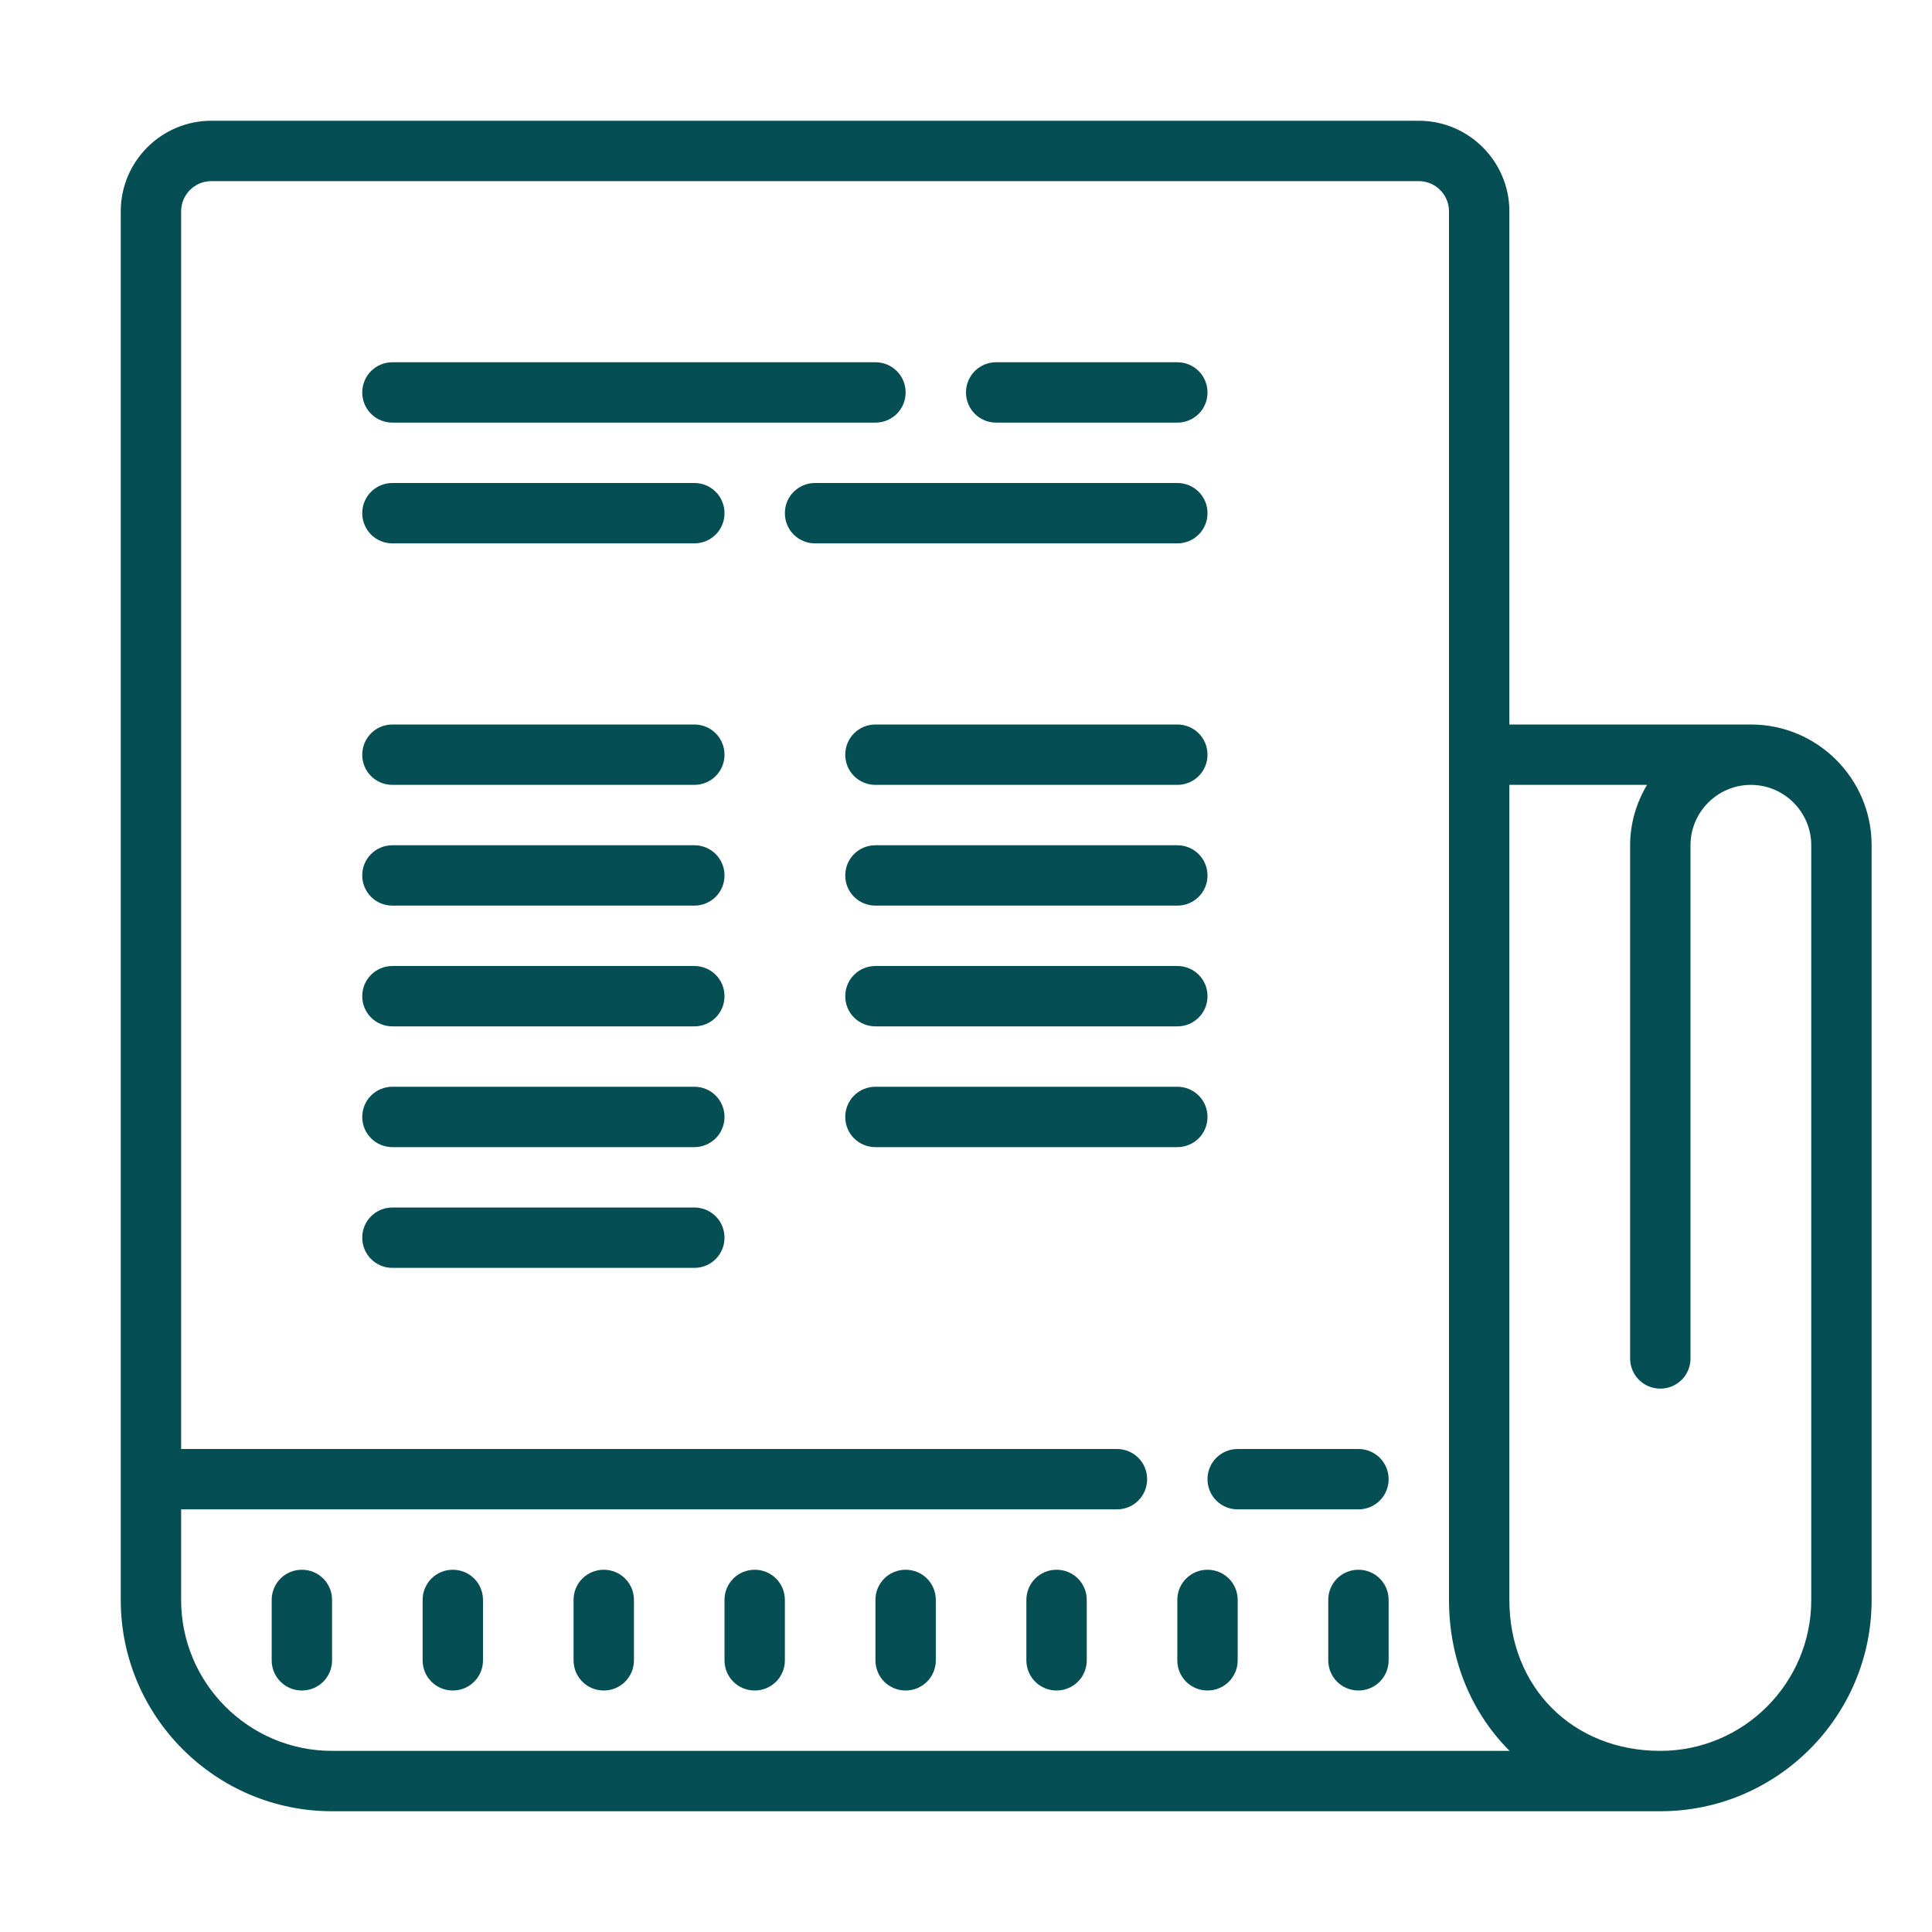 <svg height="64" viewBox="0 0 64 64" width="64" xmlns="http://www.w3.org/2000/svg"><path d="m7 4c-1.652 0-3 1.348-3 3v46c0 3.859 3.141 7 7 7h44c3.859 0 7-3.141 7-7v-25c0-2.207-1.793-4-4-4h-8v-17c0-1.652-1.348-3-3-3zm0 2h40c.551 0 1 .449 1 1v46c0 1.996.754 3.75 2.008 5h-39.008c-2.758 0-5-2.242-5-5v-3h31c.555 0 1-.445 1-1s-.445-1-1-1h-31v-41c0-.551.449-1 1-1zm6 6c-.555 0-1 .445-1 1s.445 1 1 1h16c.555 0 1-.445 1-1s-.445-1-1-1zm20 0c-.555 0-1 .445-1 1s.445 1 1 1h6c.555 0 1-.445 1-1s-.445-1-1-1zm-20 4c-.555 0-1 .445-1 1s.445 1 1 1h10c.555 0 1-.445 1-1s-.445-1-1-1zm14 0c-.555 0-1 .445-1 1s.445 1 1 1h12c.555 0 1-.445 1-1s-.445-1-1-1zm-14 8c-.555 0-1 .445-1 1s.445 1 1 1h10c.555 0 1-.445 1-1s-.445-1-1-1zm16 0c-.555 0-1 .445-1 1s.445 1 1 1h10c.555 0 1-.445 1-1s-.445-1-1-1zm21 2h4.559c-.348.59-.559 1.27-.559 2v17c0 .555.445 1 1 1s1-.445 1-1v-17c0-1.102.898-2 2-2s2 .898 2 2v25c0 2.758-2.242 5-5 5-2.898 0-5-2.102-5-5zm-37 2c-.555 0-1 .445-1 1s.445 1 1 1h10c.555 0 1-.445 1-1s-.445-1-1-1zm16 0c-.555 0-1 .445-1 1s.445 1 1 1h10c.555 0 1-.445 1-1s-.445-1-1-1zm-16 4c-.555 0-1 .445-1 1s.445 1 1 1h10c.555 0 1-.445 1-1s-.445-1-1-1zm16 0c-.555 0-1 .445-1 1s.445 1 1 1h10c.555 0 1-.445 1-1s-.445-1-1-1zm-16 4c-.555 0-1 .445-1 1s.445 1 1 1h10c.555 0 1-.445 1-1s-.445-1-1-1zm16 0c-.555 0-1 .445-1 1s.445 1 1 1h10c.555 0 1-.445 1-1s-.445-1-1-1zm-16 4c-.555 0-1 .445-1 1s.445 1 1 1h10c.555 0 1-.445 1-1s-.445-1-1-1zm28 8c-.555 0-1 .445-1 1s.445 1 1 1h4c.555 0 1-.445 1-1s-.445-1-1-1zm-31 4c-.555 0-1 .445-1 1v2c0 .555.445 1 1 1s1-.445 1-1v-2c0-.555-.445-1-1-1zm5 0c-.555 0-1 .445-1 1v2c0 .555.445 1 1 1s1-.445 1-1v-2c0-.555-.445-1-1-1zm5 0c-.555 0-1 .445-1 1v2c0 .555.445 1 1 1s1-.445 1-1v-2c0-.555-.445-1-1-1zm5 0c-.555 0-1 .445-1 1v2c0 .555.445 1 1 1s1-.445 1-1v-2c0-.555-.445-1-1-1zm5 0c-.555 0-1 .445-1 1v2c0 .555.445 1 1 1s1-.445 1-1v-2c0-.555-.445-1-1-1zm5 0c-.555 0-1 .445-1 1v2c0 .555.445 1 1 1s1-.445 1-1v-2c0-.555-.445-1-1-1zm5 0c-.555 0-1 .445-1 1v2c0 .555.445 1 1 1s1-.445 1-1v-2c0-.555-.445-1-1-1zm5 0c-.555 0-1 .445-1 1v2c0 .555.445 1 1 1s1-.445 1-1v-2c0-.555-.445-1-1-1zm0 0" fill="#044e54"/></svg>